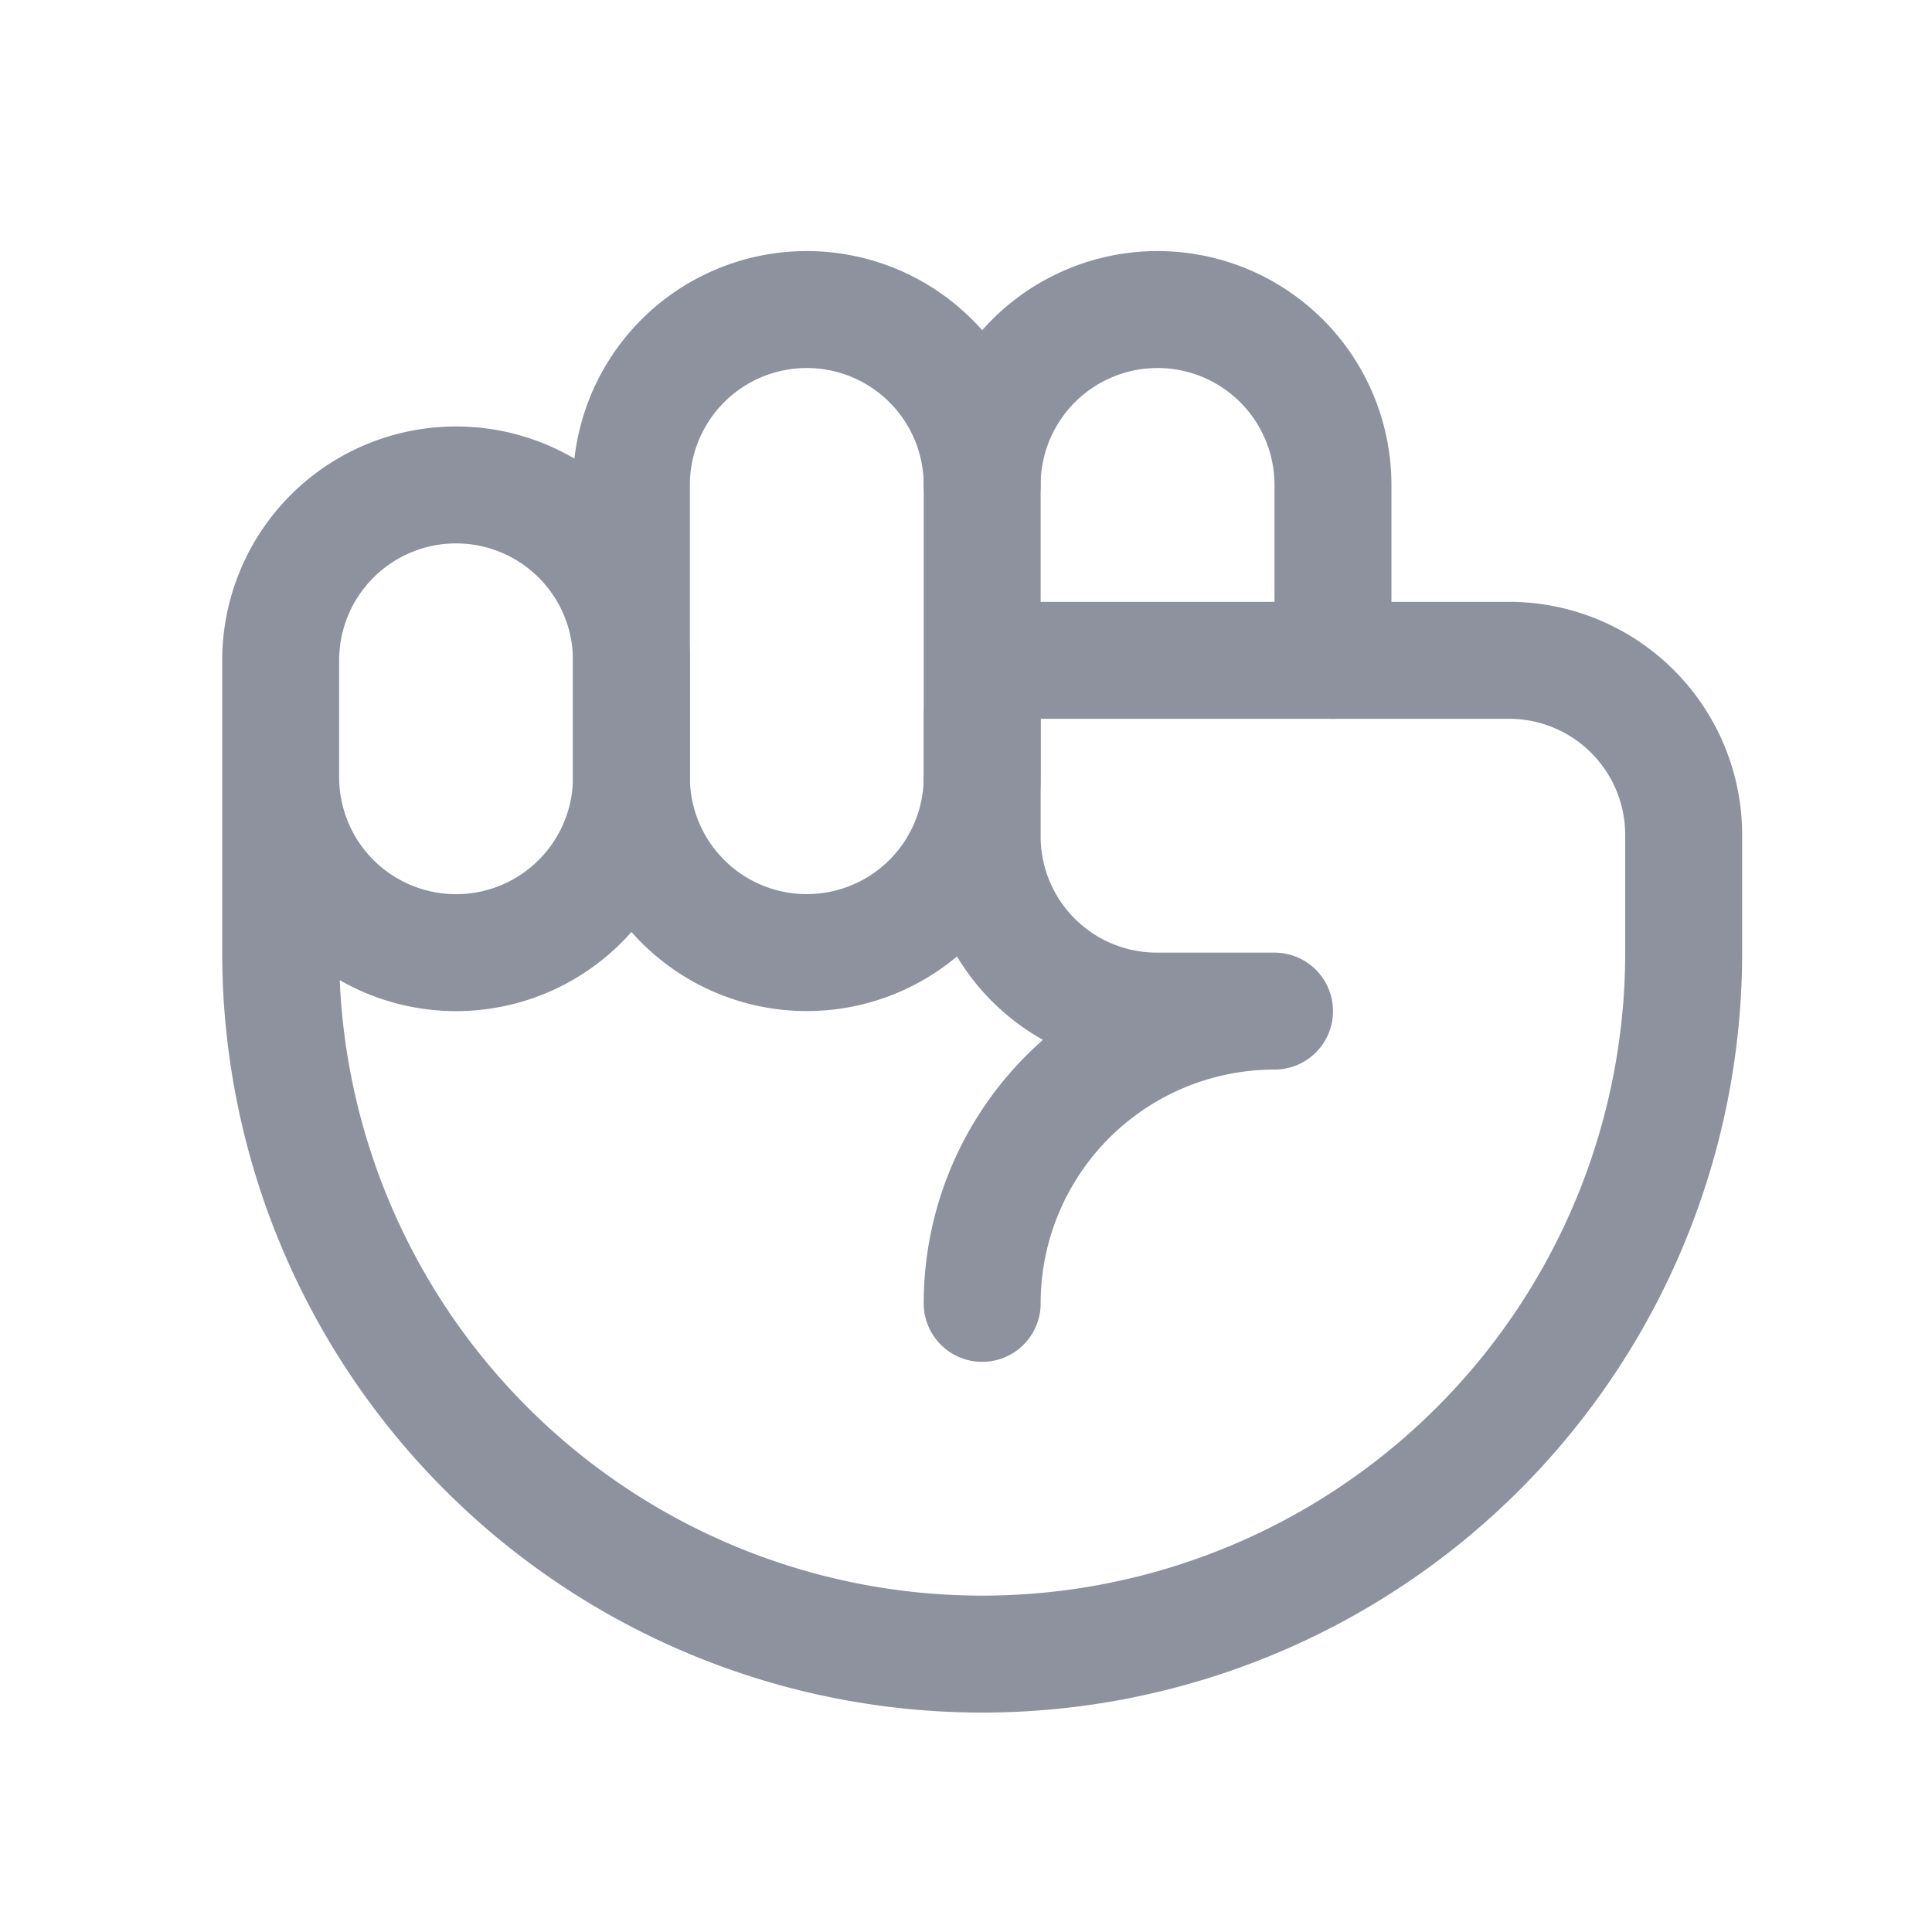 <svg xmlns="http://www.w3.org/2000/svg" width="32" height="32" fill="none" viewBox="0 0 32 32">
  <path stroke="#8E929E" stroke-linecap="round" stroke-linejoin="round" stroke-width="1.937" d="M16.268 12.873a2.905 2.905 0 1 1-5.81 0V8.032a2.905 2.905 0 1 1 5.81 0v4.841Z"/>
  <path stroke="#8E929E" stroke-linecap="round" stroke-linejoin="round" stroke-width="1.937" d="M16.268 8.032a2.905 2.905 0 1 1 5.81 0v2.905"/>
  <path stroke="#8E929E" stroke-linecap="round" stroke-linejoin="round" stroke-width="1.937" d="M16.268 21.588a4.841 4.841 0 0 1 4.842-4.841h-1.937a2.893 2.893 0 0 1-2.905-2.905v-1.937a.968.968 0 0 1 .969-.968h7.746a2.893 2.893 0 0 1 2.904 2.905v1.936a11.619 11.619 0 0 1-23.238 0v-4.841a2.905 2.905 0 1 1 5.81 0v1.937a2.905 2.905 0 1 1-5.81 0"/>
</svg>
